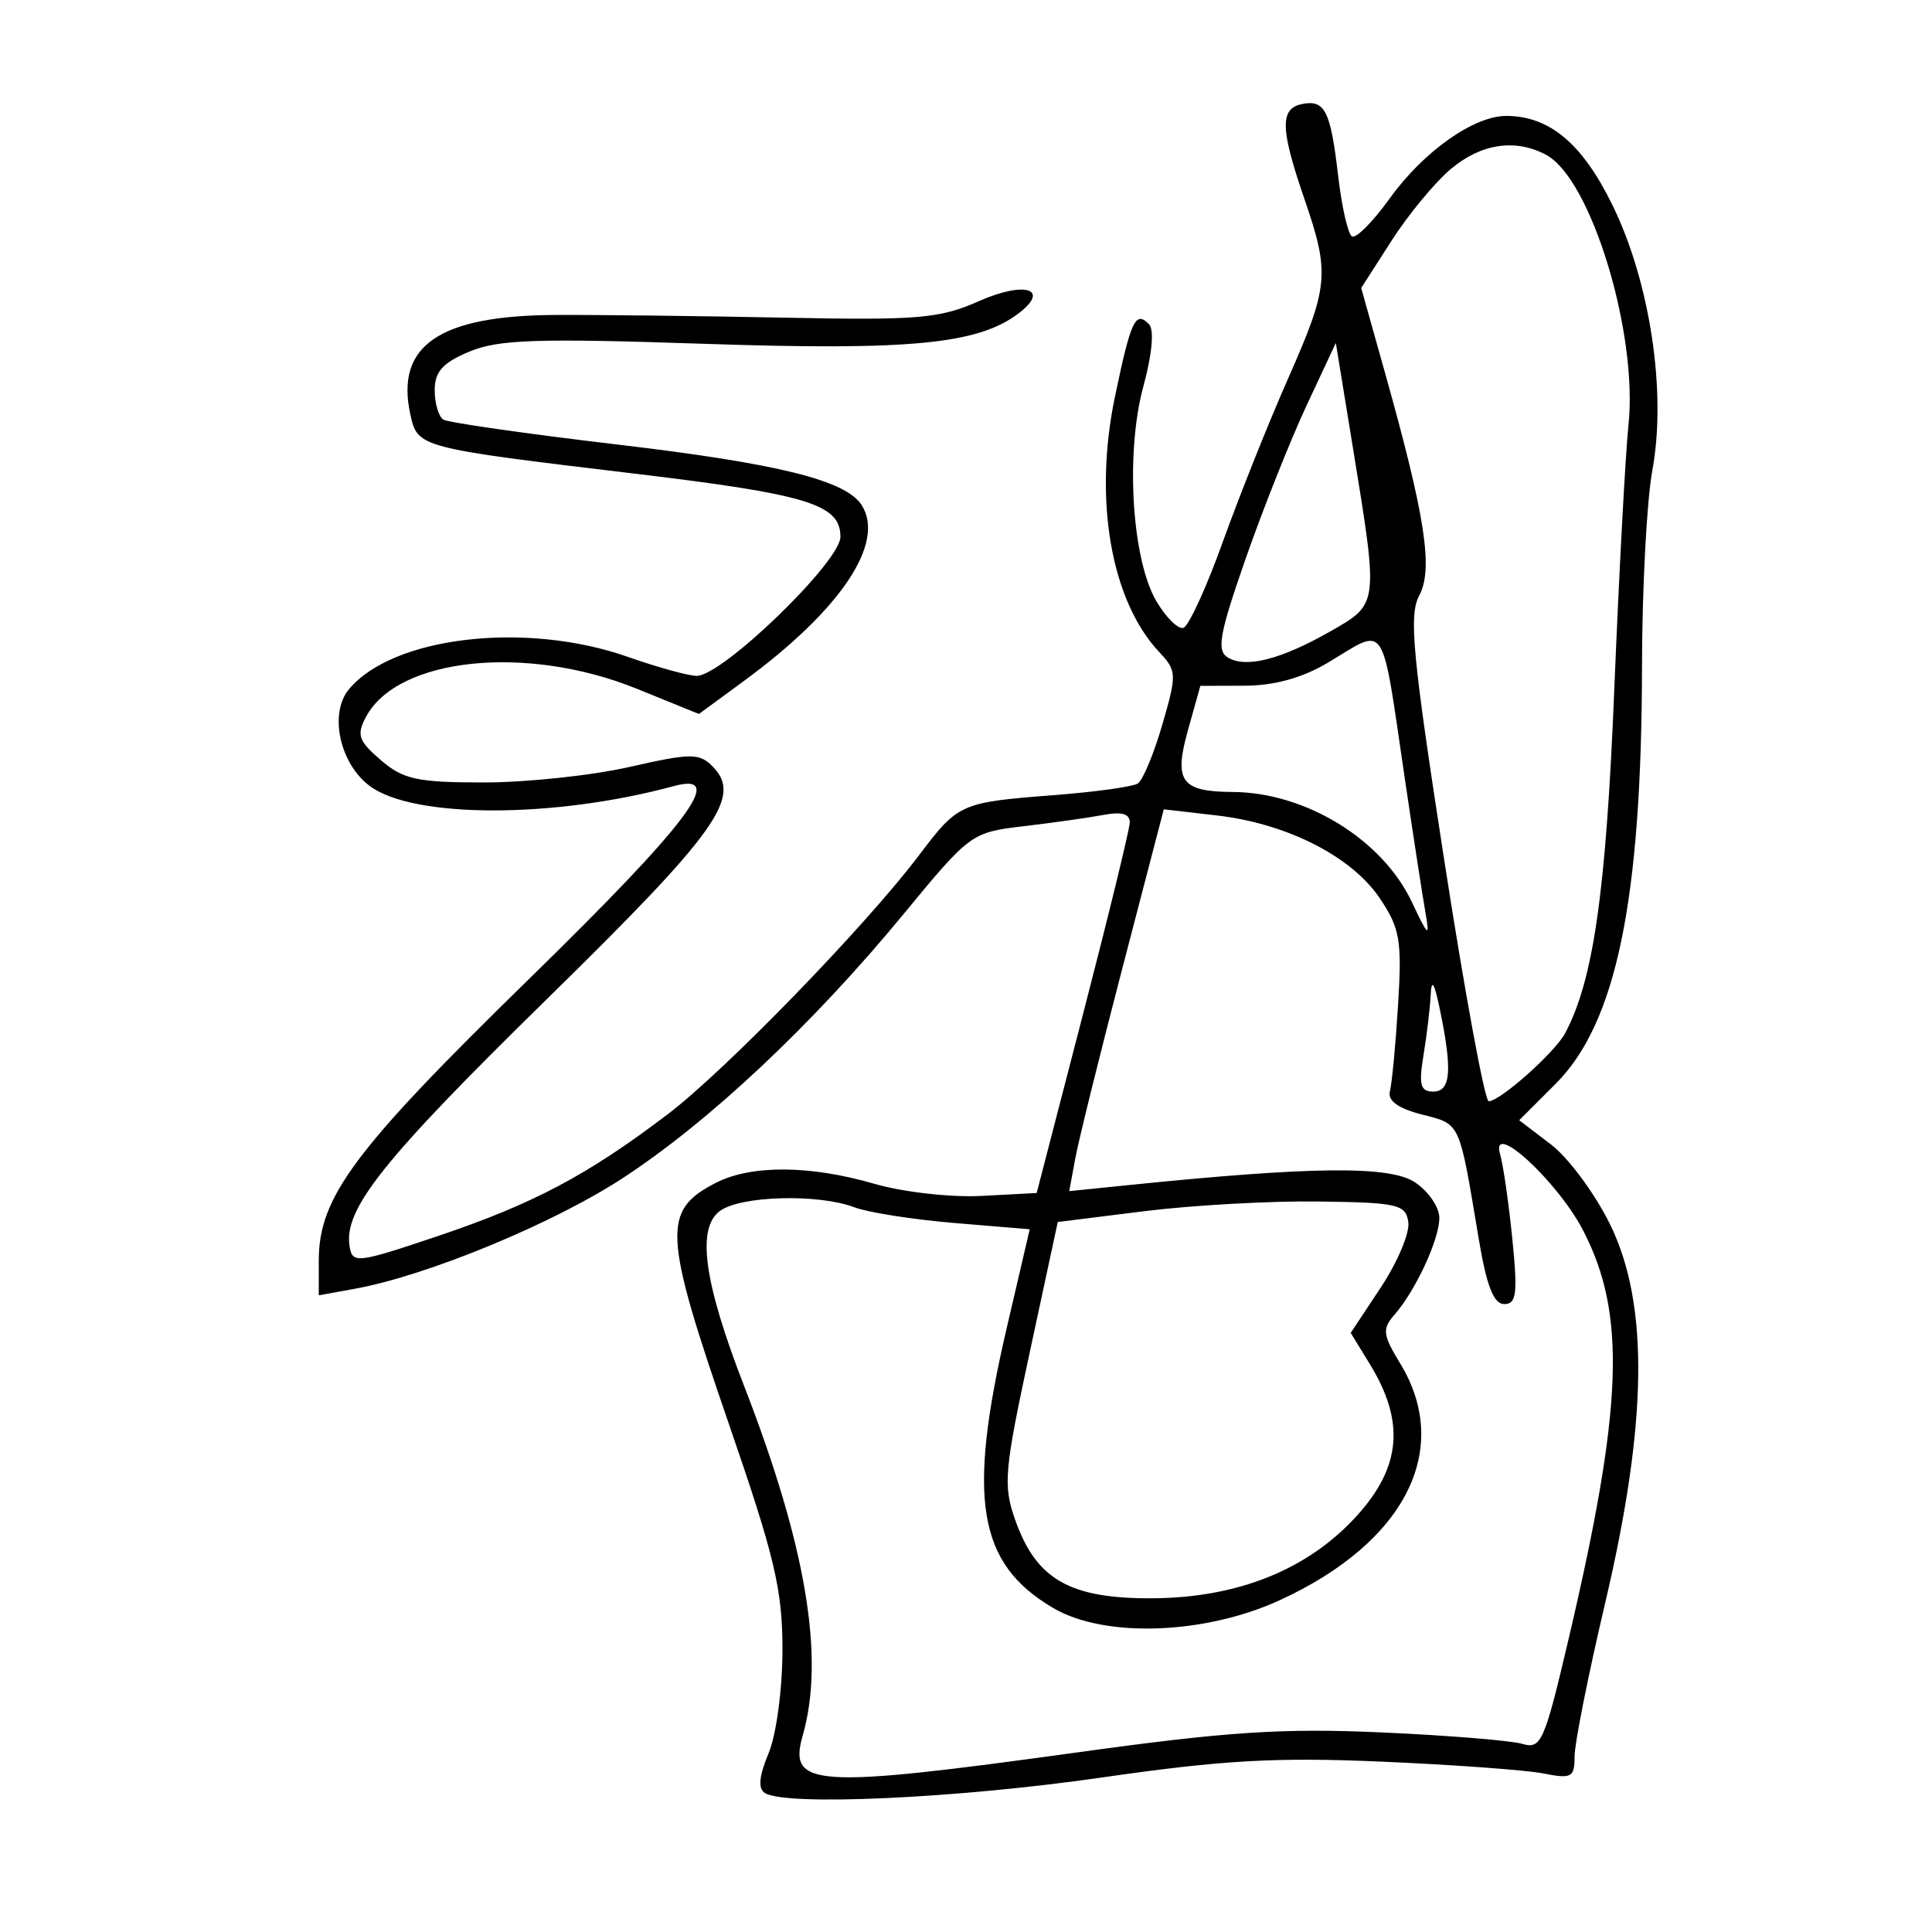<svg xmlns="http://www.w3.org/2000/svg" width="200" height="200" viewBox="0 0 200 200" version="1.1">
	<path d="M 134.750 10.778 C 132.489 11.254, 132.543 13.358, 135 20.500 C 137.691 28.321, 137.577 29.596, 133.335 39.202 C 131.319 43.766, 128.282 51.369, 126.585 56.097 C 124.888 60.826, 123.050 64.830, 122.500 64.995 C 121.950 65.161, 120.689 63.910, 119.697 62.216 C 117.156 57.873, 116.494 46.861, 118.361 40 C 119.266 36.676, 119.498 34.131, 118.946 33.567 C 117.543 32.132, 117.074 33.131, 115.414 41.090 C 113.193 51.745, 115.007 62.186, 120.006 67.506 C 121.825 69.443, 121.840 69.799, 120.322 75.020 C 119.445 78.034, 118.303 80.774, 117.785 81.108 C 117.266 81.442, 113.369 81.984, 109.125 82.311 C 99.427 83.059, 99.197 83.161, 95.155 88.513 C 89.623 95.840, 75.091 110.817, 69.109 115.358 C 60.808 121.659, 55.214 124.623, 45.354 127.947 C 36.962 130.775, 36.484 130.832, 36.189 129.033 C 35.558 125.177, 39.600 120.105, 56.537 103.500 C 74.373 86.014, 76.896 82.467, 73.739 79.310 C 72.378 77.950, 71.477 77.959, 65.162 79.395 C 61.281 80.278, 54.507 81, 50.108 81 C 43.191 81, 41.748 80.688, 39.421 78.686 C 37.096 76.686, 36.889 76.076, 37.895 74.196 C 41.179 68.061, 54.541 66.681, 65.927 71.302 L 72.354 73.910 77.026 70.481 C 87.047 63.125, 91.683 56.197, 89.200 52.289 C 87.569 49.723, 80.585 47.988, 64.009 46.030 C 54.547 44.912, 46.399 43.746, 45.902 43.440 C 45.406 43.133, 45 41.761, 45 40.390 C 45 38.475, 45.832 37.550, 48.595 36.396 C 51.599 35.141, 55.601 35.008, 72.910 35.591 C 94.094 36.304, 101.153 35.634, 105.350 32.510 C 108.806 29.938, 106.155 29.044, 101.361 31.164 C 97.250 32.983, 95.095 33.166, 81.130 32.883 C 72.534 32.709, 61.900 32.583, 57.500 32.605 C 45.458 32.663, 40.914 35.780, 42.480 42.908 C 43.232 46.334, 43.300 46.352, 65.659 49.027 C 83.666 51.181, 87 52.204, 87 55.572 C 87 58.159, 74.727 70.021, 72.105 69.967 C 71.222 69.949, 68.025 69.064, 65 68 C 54.429 64.282, 40.661 65.884, 36.115 71.362 C 34.042 73.859, 35.167 79.055, 38.282 81.370 C 42.806 84.733, 57.360 84.736, 69.750 81.377 C 75.308 79.870, 71.318 85.173, 54.607 101.500 C 36.620 119.075, 33 123.934, 33 130.505 L 33 134.091 36.750 133.410 C 44.222 132.055, 57.234 126.680, 64.460 121.963 C 73.415 116.117, 84.100 106.075, 93.500 94.670 C 100.437 86.253, 100.549 86.171, 106 85.526 C 109.025 85.168, 112.737 84.643, 114.250 84.358 C 116.143 84.002, 116.985 84.256, 116.951 85.171 C 116.925 85.902, 114.746 94.825, 112.110 105 L 107.316 123.500 101.592 123.802 C 98.438 123.968, 93.473 123.407, 90.530 122.552 C 83.830 120.604, 77.730 120.571, 74.072 122.463 C 68.516 125.336, 68.649 127.678, 75.500 147.545 C 80.204 161.186, 81 164.549, 81 170.779 C 81 174.857, 80.366 179.581, 79.560 181.510 C 78.570 183.880, 78.453 185.162, 79.187 185.615 C 81.394 186.980, 99.052 186.167, 114 184.014 C 126.577 182.202, 132.046 181.891, 143 182.363 C 150.425 182.682, 157.963 183.233, 159.750 183.585 C 162.697 184.167, 163 184.002, 163 181.811 C 163 180.481, 164.424 173.343, 166.165 165.947 C 170.564 147.256, 170.723 134.991, 166.672 126.742 C 165.117 123.575, 162.365 119.855, 160.556 118.475 L 157.268 115.967 161.046 112.189 C 167.320 105.915, 169.947 93.194, 169.980 68.934 C 169.991 60.922, 170.473 51.806, 171.052 48.676 C 172.540 40.627, 170.823 29.214, 166.926 21.241 C 163.806 14.860, 160.400 12, 155.918 12 C 152.557 12, 147.343 15.695, 143.860 20.546 C 142.125 22.961, 140.367 24.727, 139.952 24.470 C 139.536 24.214, 138.893 21.386, 138.522 18.187 C 137.738 11.436, 137.146 10.274, 134.750 10.778 M 150.179 17.503 C 148.544 18.879, 145.789 22.212, 144.058 24.910 L 140.911 29.814 143.393 38.657 C 147.557 53.497, 148.386 58.910, 146.915 61.658 C 145.827 63.692, 146.217 67.814, 149.504 89.026 C 151.633 102.762, 153.706 114, 154.110 114 C 155.283 114, 160.950 108.962, 162.014 106.974 C 164.942 101.502, 166.253 92.369, 167.105 71.500 C 167.599 59.400, 168.263 47.022, 168.580 43.994 C 169.575 34.491, 164.710 18.521, 160.062 16.033 C 156.874 14.327, 153.327 14.854, 150.179 17.503 M 135.246 42 C 133.575 45.575, 130.740 52.705, 128.946 57.843 C 126.248 65.572, 125.926 67.336, 127.084 68.052 C 128.953 69.207, 132.590 68.283, 137.750 65.340 C 142.726 62.502, 142.709 62.641, 140.077 46.500 L 138.284 35.500 135.246 42 M 137.500 68.578 C 134.846 70.163, 131.945 70.973, 128.880 70.984 L 124.260 71 122.974 75.594 C 121.494 80.880, 122.275 81.958, 127.601 81.985 C 135.156 82.022, 143.103 86.904, 146.158 93.384 C 147.847 96.966, 148.030 97.111, 147.568 94.500 C 147.276 92.850, 146.339 86.775, 145.485 81 C 142.944 63.800, 143.653 64.903, 137.500 68.578 M 116.210 100.140 C 113.864 109.138, 111.662 118.031, 111.316 119.903 L 110.689 123.306 117.094 122.654 C 135.848 120.744, 143.845 120.668, 146.450 122.375 C 147.852 123.294, 149 124.958, 149 126.073 C 149 128.316, 146.546 133.600, 144.326 136.138 C 143.072 137.571, 143.149 138.195, 144.943 141.138 C 150.371 150.041, 145.477 159.681, 132.500 165.644 C 124.711 169.224, 114.349 169.586, 109.035 166.465 C 101.195 161.859, 100.090 155.163, 104.237 137.377 L 106.596 127.254 98.803 126.604 C 94.516 126.246, 89.853 125.514, 88.439 124.977 C 84.719 123.562, 76.685 123.778, 74.535 125.351 C 72.091 127.138, 72.857 132.721, 77.018 143.445 C 83.473 160.080, 85.406 171.612, 83.091 179.684 C 81.564 185.006, 84.329 185.171, 111.645 181.390 C 127.053 179.257, 132.785 178.882, 143 179.338 C 149.875 179.645, 156.441 180.179, 157.592 180.524 C 159.531 181.105, 159.877 180.325, 162.344 169.825 C 168.022 145.661, 168.374 136.079, 163.902 127.408 C 161.261 122.287, 154.216 115.823, 155.296 119.511 C 155.616 120.605, 156.183 124.537, 156.555 128.250 C 157.123 133.909, 156.988 135, 155.719 135 C 154.628 135, 153.890 133.114, 153.078 128.250 C 151.025 115.957, 151.234 116.414, 147.207 115.377 C 144.716 114.736, 143.626 113.943, 143.884 112.961 C 144.095 112.158, 144.476 108.125, 144.730 104 C 145.139 97.352, 144.924 96.102, 142.844 93 C 139.937 88.665, 133.242 85.256, 125.988 84.418 L 120.475 83.781 116.210 100.140 M 148.104 103 C 148.035 104.375, 147.699 107.188, 147.358 109.250 C 146.853 112.304, 147.041 113, 148.369 113 C 150.190 113, 150.366 110.826, 149.057 104.500 C 148.480 101.710, 148.192 101.256, 148.104 103 M 118.500 125.378 L 109.500 126.500 106.604 139.963 C 103.951 152.297, 103.825 153.756, 105.104 157.372 C 107.280 163.524, 110.773 165.509, 119.327 165.453 C 128.197 165.396, 135.452 162.456, 140.492 156.878 C 145.050 151.832, 145.447 147.162, 141.821 141.240 L 139.825 137.980 142.952 133.259 C 144.671 130.663, 145.948 127.630, 145.789 126.519 C 145.525 124.675, 144.719 124.489, 136.500 124.378 C 131.550 124.310, 123.450 124.760, 118.500 125.378" stroke="none" fill="black" fill-rule="evenodd"/>
</svg>